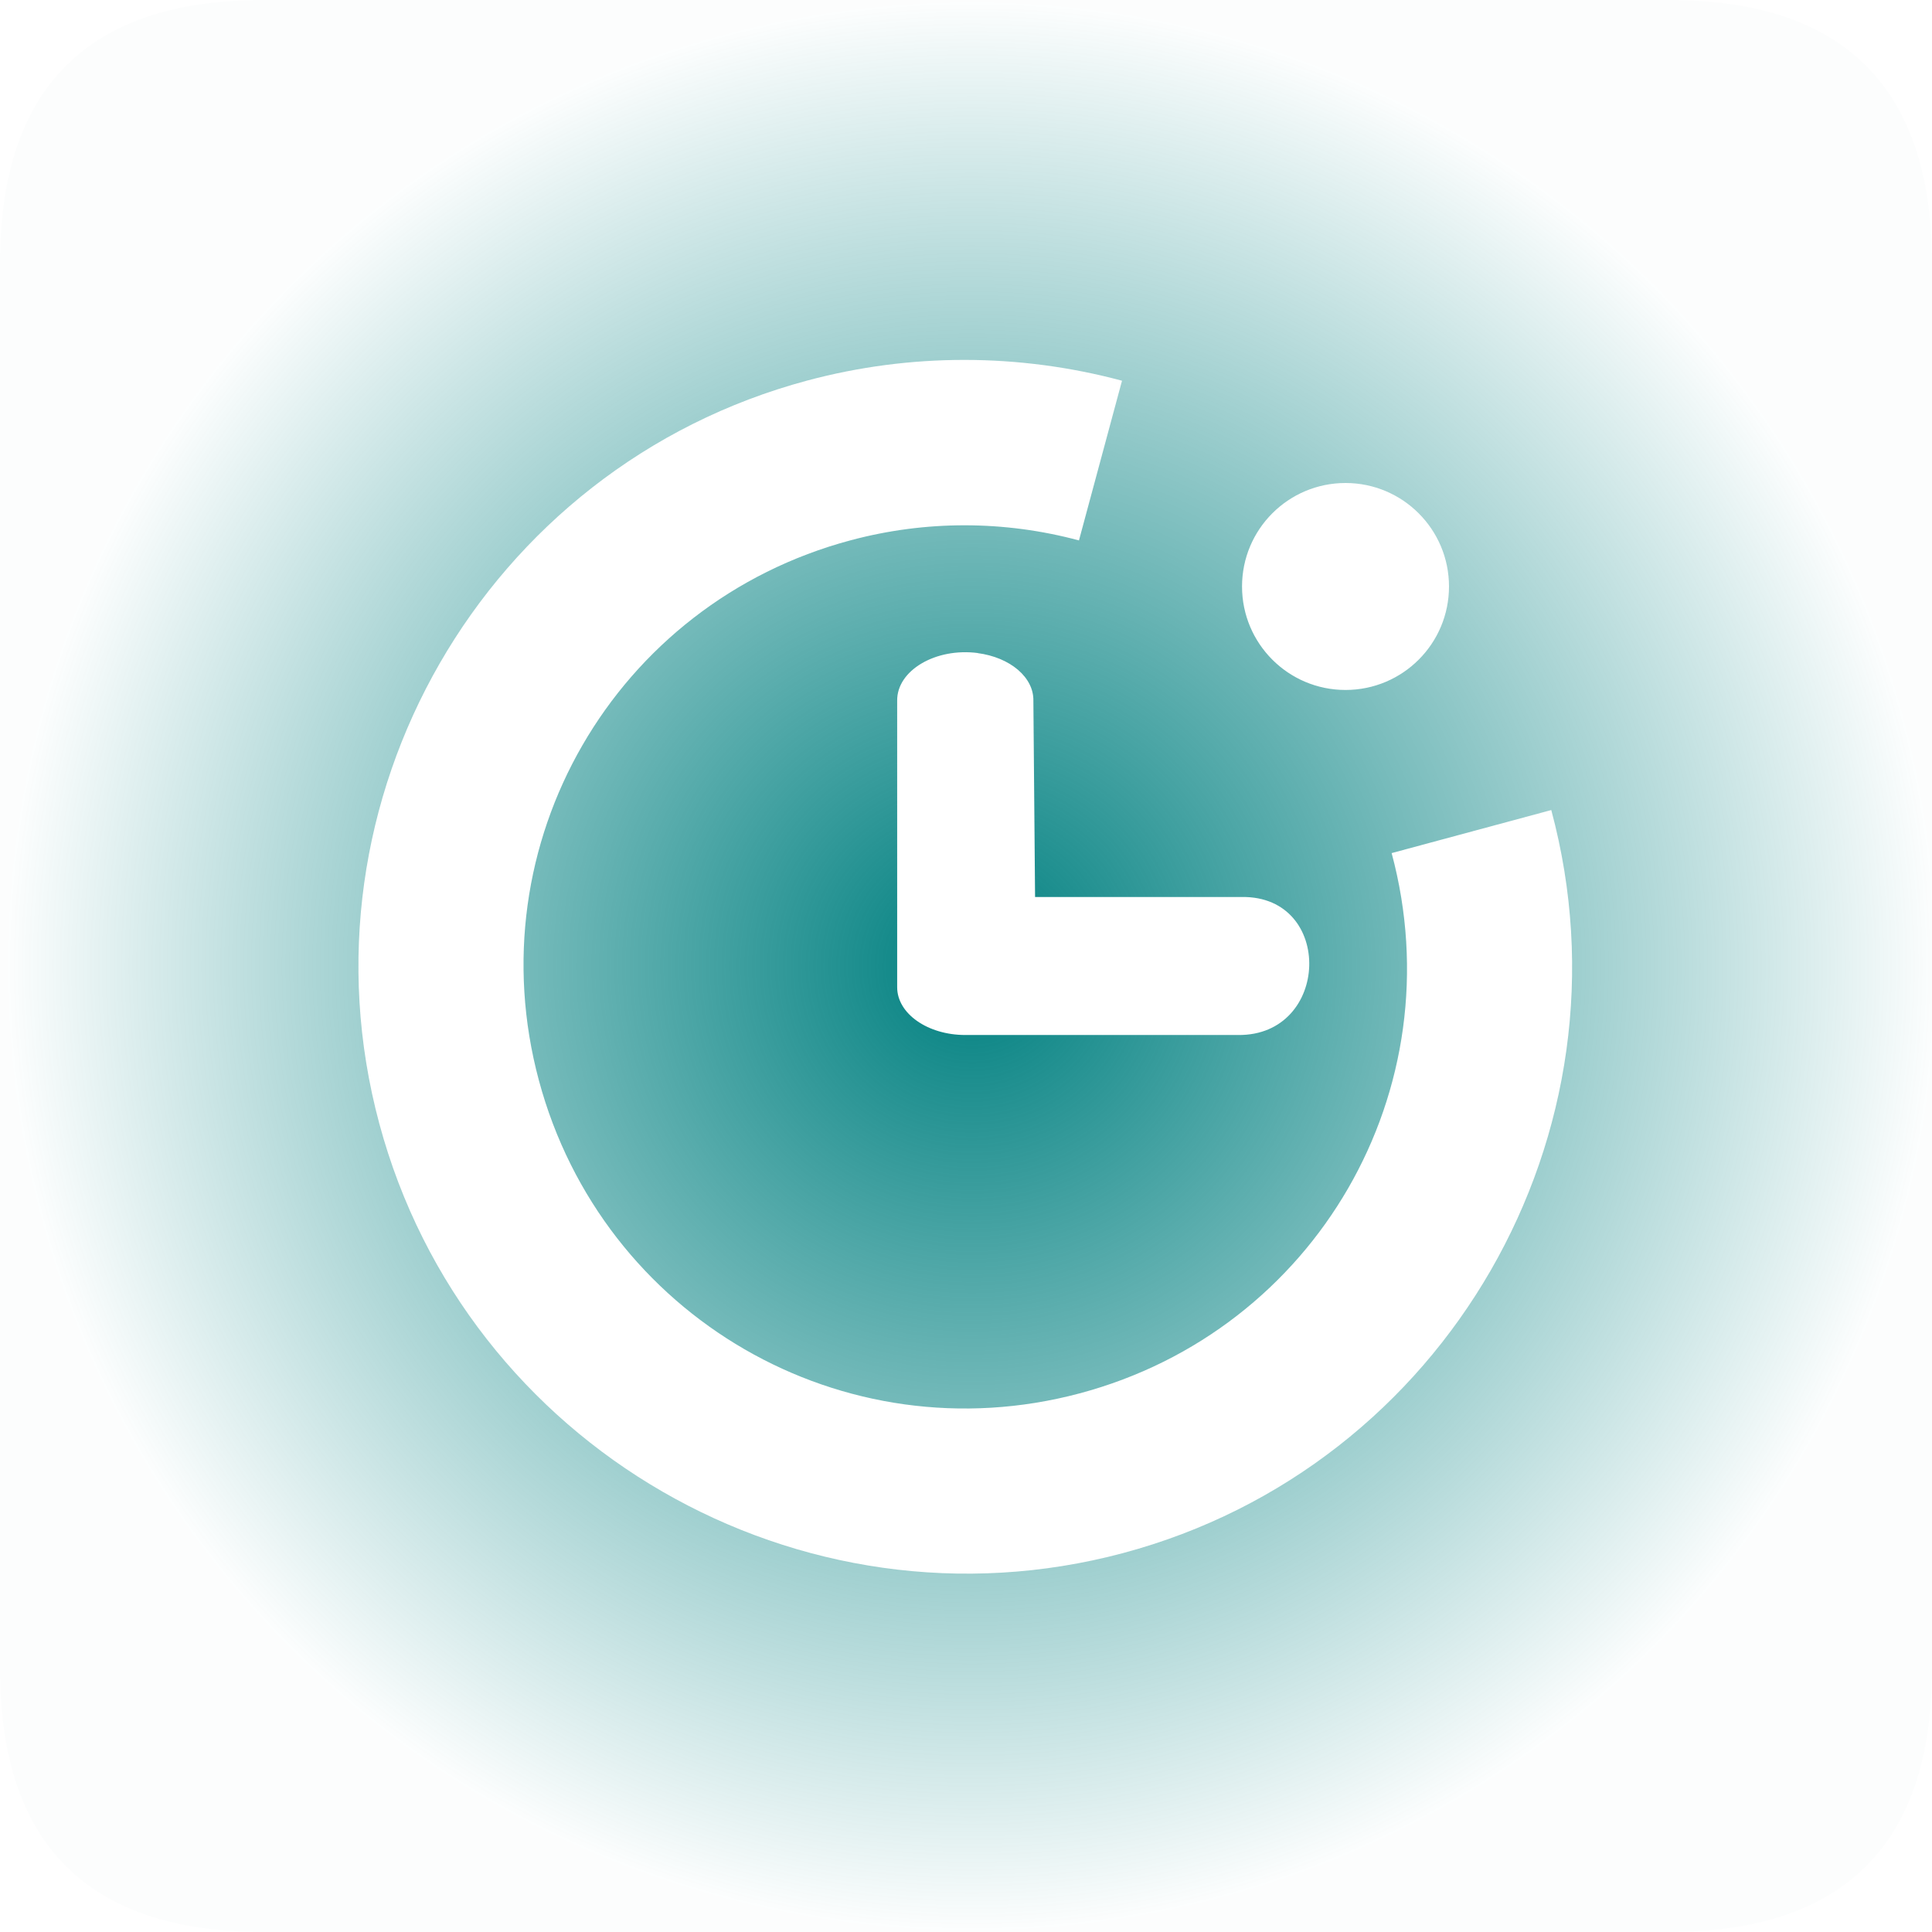 <?xml version="1.0" encoding="UTF-8" standalone="no"?>
<svg
   viewBox="0 0 32 32"
   version="1.1"
   id="svg1"
   sodipodi:docname="system-suspend-hibernate.svg"
   width="32"
   height="32"
   inkscape:version="1.3.2 (091e20ef0f, 2023-11-25)"
   xmlns:inkscape="http://www.inkscape.org/namespaces/inkscape"
   xmlns:sodipodi="http://sodipodi.sourceforge.net/DTD/sodipodi-0.dtd"
   xmlns:xlink="http://www.w3.org/1999/xlink"
   xmlns="http://www.w3.org/2000/svg"
   xmlns:svg="http://www.w3.org/2000/svg">
  <defs
     id="defs1">
    <radialGradient
       gradientUnits="userSpaceOnUse"
       r="11"
       fy="12"
       fx="222"
       cy="12"
       cx="222"
       id="radialGradient942"
       xlink:href="#linearGradient4"
       inkscape:collect="always"
       gradientTransform="matrix(1.455,0,0,1.455,-96.909,-1.455)" />
    <linearGradient
       id="linearGradient4"
       inkscape:collect="always">
      <stop
         id="stop3"
         offset="0"
         style="stop-color:#008080;stop-opacity:1;" />
      <stop
         id="stop4"
         offset="1"
         style="stop-color:#008080;stop-opacity:0.01;" />
    </linearGradient>
  </defs>
  <sodipodi:namedview
     id="namedview1"
     pagecolor="#ffffff"
     bordercolor="#999999"
     borderopacity="1"
     inkscape:showpageshadow="2"
     inkscape:pageopacity="0"
     inkscape:pagecheckerboard="0"
     inkscape:deskcolor="#d1d1d1"
     inkscape:zoom="8.6590909"
     inkscape:cx="15.821522"
     inkscape:cy="28.813648"
     inkscape:window-width="1920"
     inkscape:window-height="999"
     inkscape:window-x="0"
     inkscape:window-y="0"
     inkscape:window-maximized="1"
     inkscape:current-layer="svg1" />
  <style
     type="text/css"
     id="current-color-scheme">.ColorScheme-Text {color:#fcfcfc;}</style>
  <g
     transform="translate(-210)"
     id="system-suspend-hibernate">
    <rect
       style="color:#000000;display:inline;overflow:visible;visibility:visible;opacity:0.01;fill:#000000;fill-opacity:0.004;stroke:none;stroke-width:6.667;marker:none;enable-background:accumulate"
       id="rect4570-7-1-0"
       width="32"
       height="32"
       x="210"
       y="0" />
    <path
       id="path13-9-1-5-0-0"
       style="color:#000000;font-style:normal;font-variant:normal;font-weight:normal;font-stretch:normal;font-size:xx-small;line-height:normal;font-family:sans-serif;-inkscape-font-specification:sans-serif;text-indent:0;text-align:start;text-decoration:none;text-decoration-line:none;letter-spacing:normal;word-spacing:normal;text-transform:none;writing-mode:lr-tb;direction:ltr;baseline-shift:baseline;text-anchor:start;clip-rule:nonzero;display:inline;overflow:visible;visibility:visible;color-interpolation:sRGB;color-interpolation-filters:linearRGB;fill:url(#radialGradient942);fill-rule:evenodd;stroke:none;stroke-width:15.165;marker:none;color-rendering:auto;image-rendering:auto;shape-rendering:auto;text-rendering:auto;enable-background:accumulate"
       d="m 228.584,6.306 c -1.705,-0.458 -3.505,-0.46 -5.209,-0.004 -5.346,1.428 -8.531,6.958 -7.093,12.307 1.437,5.349 6.973,8.543 12.319,7.115 5.346,-1.428 8.531,-6.958 7.093,-12.307 l -2.644,0.713 c 1.053,3.917 -1.251,7.903 -5.166,8.948 -3.915,1.046 -7.905,-1.265 -8.958,-5.182 -1.053,-3.917 1.251,-7.903 5.166,-8.948 1.239,-0.331 2.539,-0.33 3.779,0.003 l 0.713,-2.645 z m -2.394,4.511 c 0.543,0.07 0.935,0.404 0.926,0.791 l 0.028,3.249 h 3.429 c 1.527,-0.016 1.46,2.301 -0.066,2.286 h -4.518 c -0.624,-3.9e-5 -1.129,-0.354 -1.129,-0.791 v -4.744 c -0.008,-0.502 0.637,-0.885 1.341,-0.791 z M 232.286,8 c -0.947,0 -1.714,0.767 -1.714,1.714 0,0.947 0.767,1.714 1.714,1.714 0.947,0 1.714,-0.767 1.714,-1.714 C 234,8.767 233.232,8 232.286,8 Z M 214.364,0 h 23.273 C 240.545,0 242,1.455 242,4.364 V 27.636 C 242,30.545 240.545,32 237.636,32 H 226 214.364 C 211.455,32 210,30.545 210,27.636 V 4.364 C 210,1.455 211.455,0 214.364,0 Z"
       inkscape:connector-curvature="0"
       sodipodi:nodetypes="cccscccsscccccccccccccsssssssssscssss" />
  </g>
</svg>
